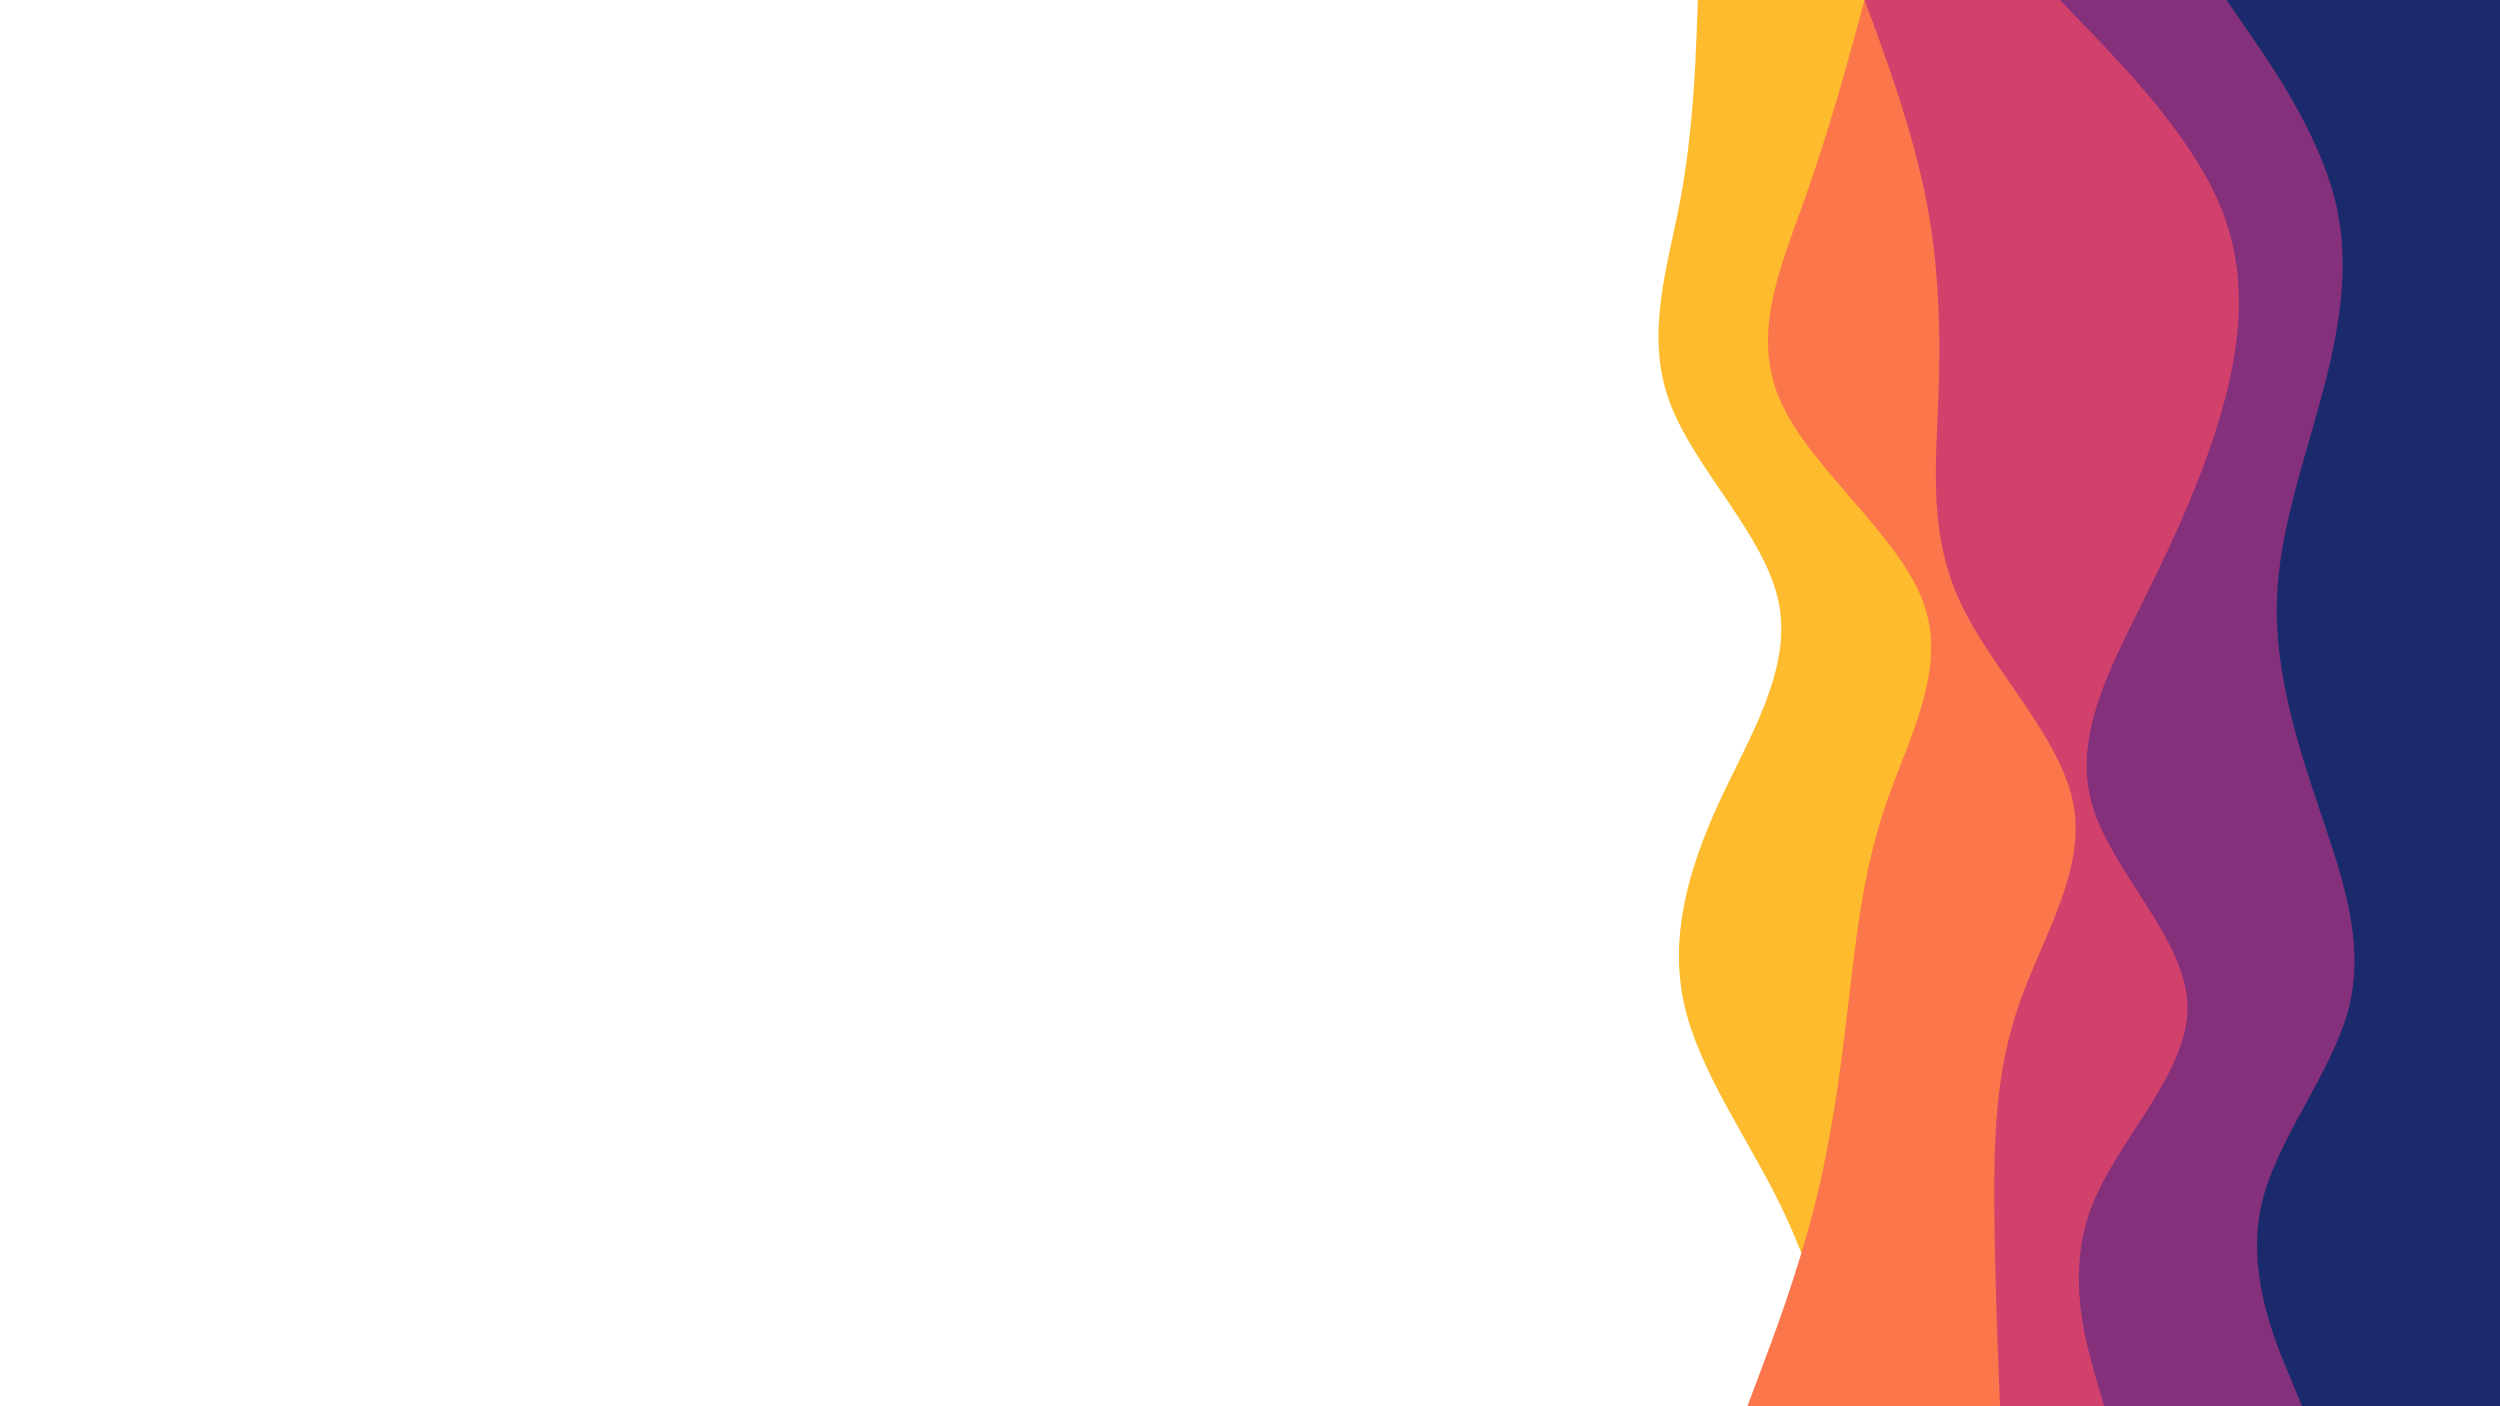 <svg id="visual" viewBox="0 0 960 540" width="960" height="540" xmlns="http://www.w3.org/2000/svg" xmlns:xlink="http://www.w3.org/1999/xlink" version="1.1"><path d="M709 540L705.8 527.2C702.7 514.3 696.3 488.7 683.8 463C671.3 437.3 652.7 411.7 646.8 386C641 360.3 648 334.7 659.8 308.8C671.7 283 688.3 257 683 231.2C677.7 205.3 650.3 179.7 641 154C631.7 128.3 640.3 102.7 645.2 77C650 51.3 651 25.7 651.5 12.8L652 0L960 0L960 12.8C960 25.7 960 51.3 960 77C960 102.7 960 128.3 960 154C960 179.7 960 205.3 960 231.2C960 257 960 283 960 308.8C960 334.7 960 360.3 960 386C960 411.7 960 437.3 960 463C960 488.7 960 514.3 960 527.2L960 540Z" fill="#fdbb2d"></path><path d="M671 540L675.8 527.2C680.7 514.3 690.3 488.7 696.8 463C703.3 437.3 706.7 411.7 709.7 386C712.7 360.3 715.3 334.7 724.2 308.8C733 283 748 257 738.5 231.2C729 205.3 695 179.7 683.7 154C672.3 128.3 683.7 102.7 692.8 77C702 51.3 709 25.7 712.5 12.8L716 0L960 0L960 12.8C960 25.7 960 51.3 960 77C960 102.7 960 128.3 960 154C960 179.7 960 205.3 960 231.2C960 257 960 283 960 308.8C960 334.7 960 360.3 960 386C960 411.7 960 437.3 960 463C960 488.7 960 514.3 960 527.2L960 540Z" fill="#fc764c"></path><path d="M768 540L767.5 527.2C767 514.3 766 488.7 765.8 463C765.7 437.3 766.3 411.7 775.2 386C784 360.3 801 334.7 796.2 308.8C791.3 283 764.7 257 752.7 231.2C740.7 205.3 743.3 179.7 744.3 154C745.3 128.3 744.7 102.7 739.7 77C734.7 51.3 725.3 25.7 720.7 12.8L716 0L960 0L960 12.8C960 25.7 960 51.3 960 77C960 102.7 960 128.3 960 154C960 179.7 960 205.3 960 231.2C960 257 960 283 960 308.8C960 334.7 960 360.3 960 386C960 411.7 960 437.3 960 463C960 488.7 960 514.3 960 527.2L960 540Z" fill="#d1416c"></path><path d="M808 540L804.3 527.2C800.7 514.3 793.3 488.7 803.3 463C813.3 437.3 840.7 411.7 840 386C839.3 360.3 810.7 334.7 803.3 308.8C796 283 810 257 822.8 231.2C835.7 205.3 847.3 179.7 854.2 154C861 128.3 863 102.7 851.7 77C840.3 51.3 815.7 25.7 803.3 12.8L791 0L960 0L960 12.8C960 25.7 960 51.3 960 77C960 102.7 960 128.3 960 154C960 179.7 960 205.3 960 231.2C960 257 960 283 960 308.8C960 334.7 960 360.3 960 386C960 411.7 960 437.3 960 463C960 488.7 960 514.3 960 527.2L960 540Z" fill="#84307b"></path><path d="M884 540L878.7 527.2C873.3 514.3 862.7 488.7 868.3 463C874 437.3 896 411.7 902.2 386C908.3 360.3 898.7 334.7 890 308.8C881.3 283 873.7 257 874.3 231.2C875 205.3 884 179.7 891 154C898 128.3 903 102.7 896.7 77C890.3 51.3 872.7 25.7 863.8 12.8L855 0L960 0L960 12.8C960 25.7 960 51.3 960 77C960 102.7 960 128.3 960 154C960 179.7 960 205.3 960 231.2C960 257 960 283 960 308.8C960 334.7 960 360.3 960 386C960 411.7 960 437.3 960 463C960 488.7 960 514.3 960 527.2L960 540Z" fill="#1a2a6c"></path></svg>